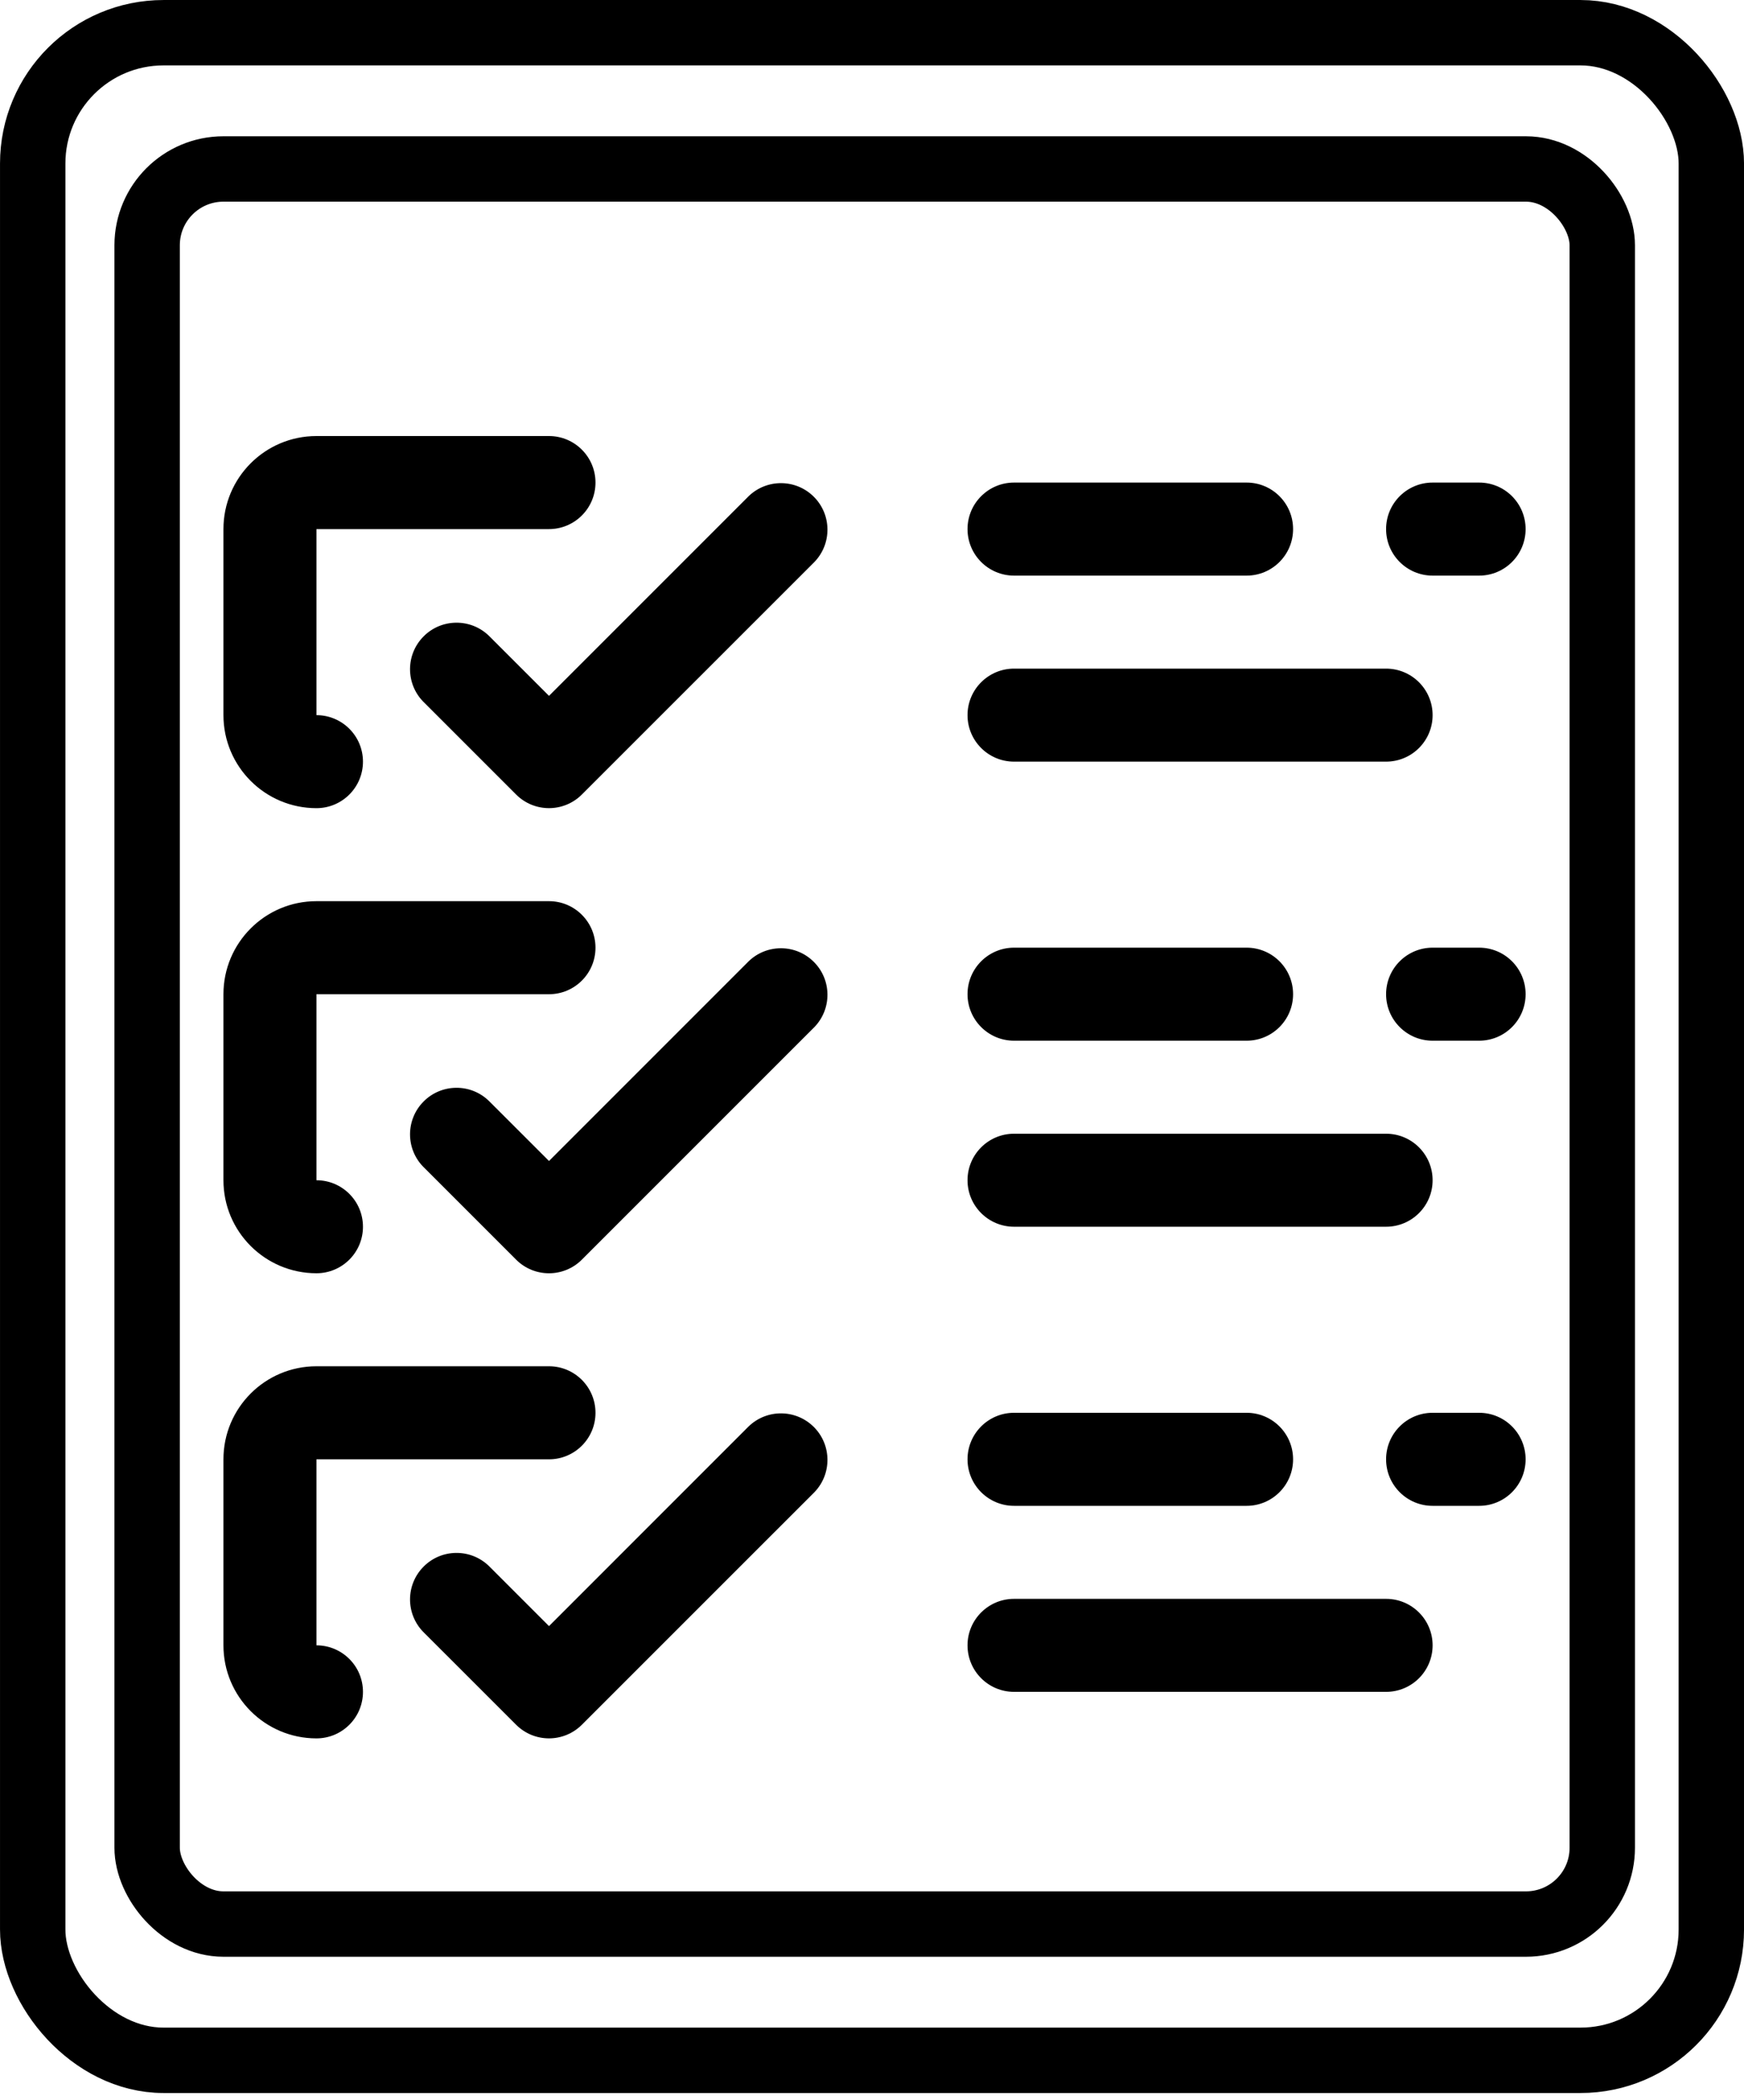 <svg viewBox="0 0 49 59" fill="none" xmlns="http://www.w3.org/2000/svg">
<path d="M8.891 22.704C9.613 22.704 10.198 22.119 10.198 21.397C10.198 20.676 9.613 20.091 8.891 20.091V14.864H15.425C16.146 14.864 16.731 14.279 16.731 13.557C16.731 12.835 16.146 12.25 15.425 12.25H8.891C7.448 12.25 6.278 13.42 6.278 14.864V20.091C6.278 21.534 7.448 22.704 8.891 22.704Z" fill="black"/>
<path d="M13.735 17.86C13.223 17.365 12.407 17.372 11.904 17.876C11.399 18.38 11.392 19.195 11.887 19.707L14.501 22.321C15.011 22.831 15.838 22.831 16.348 22.321L22.882 15.788C23.377 15.275 23.37 14.46 22.866 13.956C22.362 13.452 21.547 13.445 21.034 13.94L15.425 19.549L13.735 17.86Z" fill="black"/>
<path d="M40.251 16.171H41.558C42.28 16.171 42.864 15.586 42.864 14.864C42.864 14.142 42.28 13.557 41.558 13.557H40.251C39.529 13.557 38.944 14.142 38.944 14.864C38.944 15.586 39.529 16.171 40.251 16.171Z" fill="black"/>
<path d="M28.491 16.171H35.025C35.746 16.171 36.331 15.586 36.331 14.864C36.331 14.142 35.746 13.557 35.025 13.557H28.491C27.769 13.557 27.184 14.142 27.184 14.864C27.184 15.586 27.769 16.171 28.491 16.171Z" fill="black"/>
<path d="M28.491 21.397H38.944C39.666 21.397 40.251 20.812 40.251 20.091C40.251 19.369 39.666 18.784 38.944 18.784H28.491C27.769 18.784 27.184 19.369 27.184 20.091C27.184 20.812 27.769 21.397 28.491 21.397Z" fill="black"/>
<path d="M8.891 35.77C9.613 35.77 10.198 35.185 10.198 34.464C10.198 33.742 9.613 33.157 8.891 33.157V27.931H15.425C16.146 27.931 16.731 27.346 16.731 26.624C16.731 25.902 16.146 25.317 15.425 25.317H8.891C7.448 25.317 6.278 26.487 6.278 27.931V33.157C6.278 34.6 7.448 35.77 8.891 35.77Z" fill="black"/>
<path d="M21.034 27.006L15.425 32.616L13.735 30.927C13.223 30.431 12.407 30.439 11.904 30.942C11.399 31.447 11.392 32.262 11.887 32.774L14.501 35.388C15.011 35.898 15.838 35.898 16.348 35.388L22.882 28.854C23.377 28.341 23.37 27.527 22.866 27.023C22.362 26.518 21.547 26.511 21.034 27.006Z" fill="black"/>
<path d="M41.558 26.623H40.251C39.529 26.623 38.944 27.209 38.944 27.93C38.944 28.652 39.529 29.237 40.251 29.237H41.558C42.28 29.237 42.864 28.652 42.864 27.93C42.864 27.209 42.28 26.623 41.558 26.623Z" fill="black"/>
<path d="M28.491 29.237H35.025C35.746 29.237 36.331 28.652 36.331 27.93C36.331 27.209 35.746 26.623 35.025 26.623H28.491C27.769 26.623 27.184 27.209 27.184 27.93C27.184 28.652 27.769 29.237 28.491 29.237Z" fill="black"/>
<path d="M28.491 34.463H38.944C39.666 34.463 40.251 33.878 40.251 33.157C40.251 32.435 39.666 31.85 38.944 31.85H28.491C27.769 31.85 27.184 32.435 27.184 33.157C27.184 33.878 27.769 34.463 28.491 34.463Z" fill="black"/>
<path d="M8.891 48.837C9.613 48.837 10.198 48.252 10.198 47.53C10.198 46.808 9.613 46.223 8.891 46.223V40.997H15.425C16.146 40.997 16.731 40.412 16.731 39.691C16.731 38.968 16.146 38.383 15.425 38.383H8.891C7.448 38.383 6.278 39.553 6.278 40.997V46.223C6.278 47.667 7.448 48.837 8.891 48.837Z" fill="black"/>
<path d="M21.034 40.073L15.425 45.683L13.735 43.993C13.223 43.498 12.407 43.505 11.904 44.009C11.399 44.513 11.392 45.328 11.887 45.841L14.501 48.454C15.011 48.964 15.838 48.964 16.348 48.454L22.882 41.921C23.377 41.408 23.37 40.593 22.866 40.089C22.362 39.585 21.547 39.578 21.034 40.073Z" fill="black"/>
<path d="M41.558 39.69H40.251C39.529 39.69 38.944 40.275 38.944 40.997C38.944 41.719 39.529 42.304 40.251 42.304H41.558C42.28 42.304 42.864 41.719 42.864 40.997C42.864 40.275 42.28 39.69 41.558 39.69Z" fill="black"/>
<path d="M28.491 42.304H35.025C35.746 42.304 36.331 41.719 36.331 40.997C36.331 40.275 35.746 39.69 35.025 39.69H28.491C27.769 39.69 27.184 40.275 27.184 40.997C27.184 41.719 27.769 42.304 28.491 42.304Z" fill="black"/>
<path d="M28.491 47.53H38.944C39.666 47.53 40.251 46.945 40.251 46.223C40.251 45.502 39.666 44.917 38.944 44.917H28.491C27.769 44.917 27.184 45.502 27.184 46.223C27.184 46.945 27.769 47.53 28.491 47.53Z" fill="black"/>
<rect x="4.134" y="4.747" width="40.884" height="49.306" rx="2.144" stroke="black" stroke-width="1.837"/>
<rect x="0.919" y="0.919" width="47.163" height="56.962" rx="3.675" stroke="black" stroke-width="1.837"/>
</svg>
